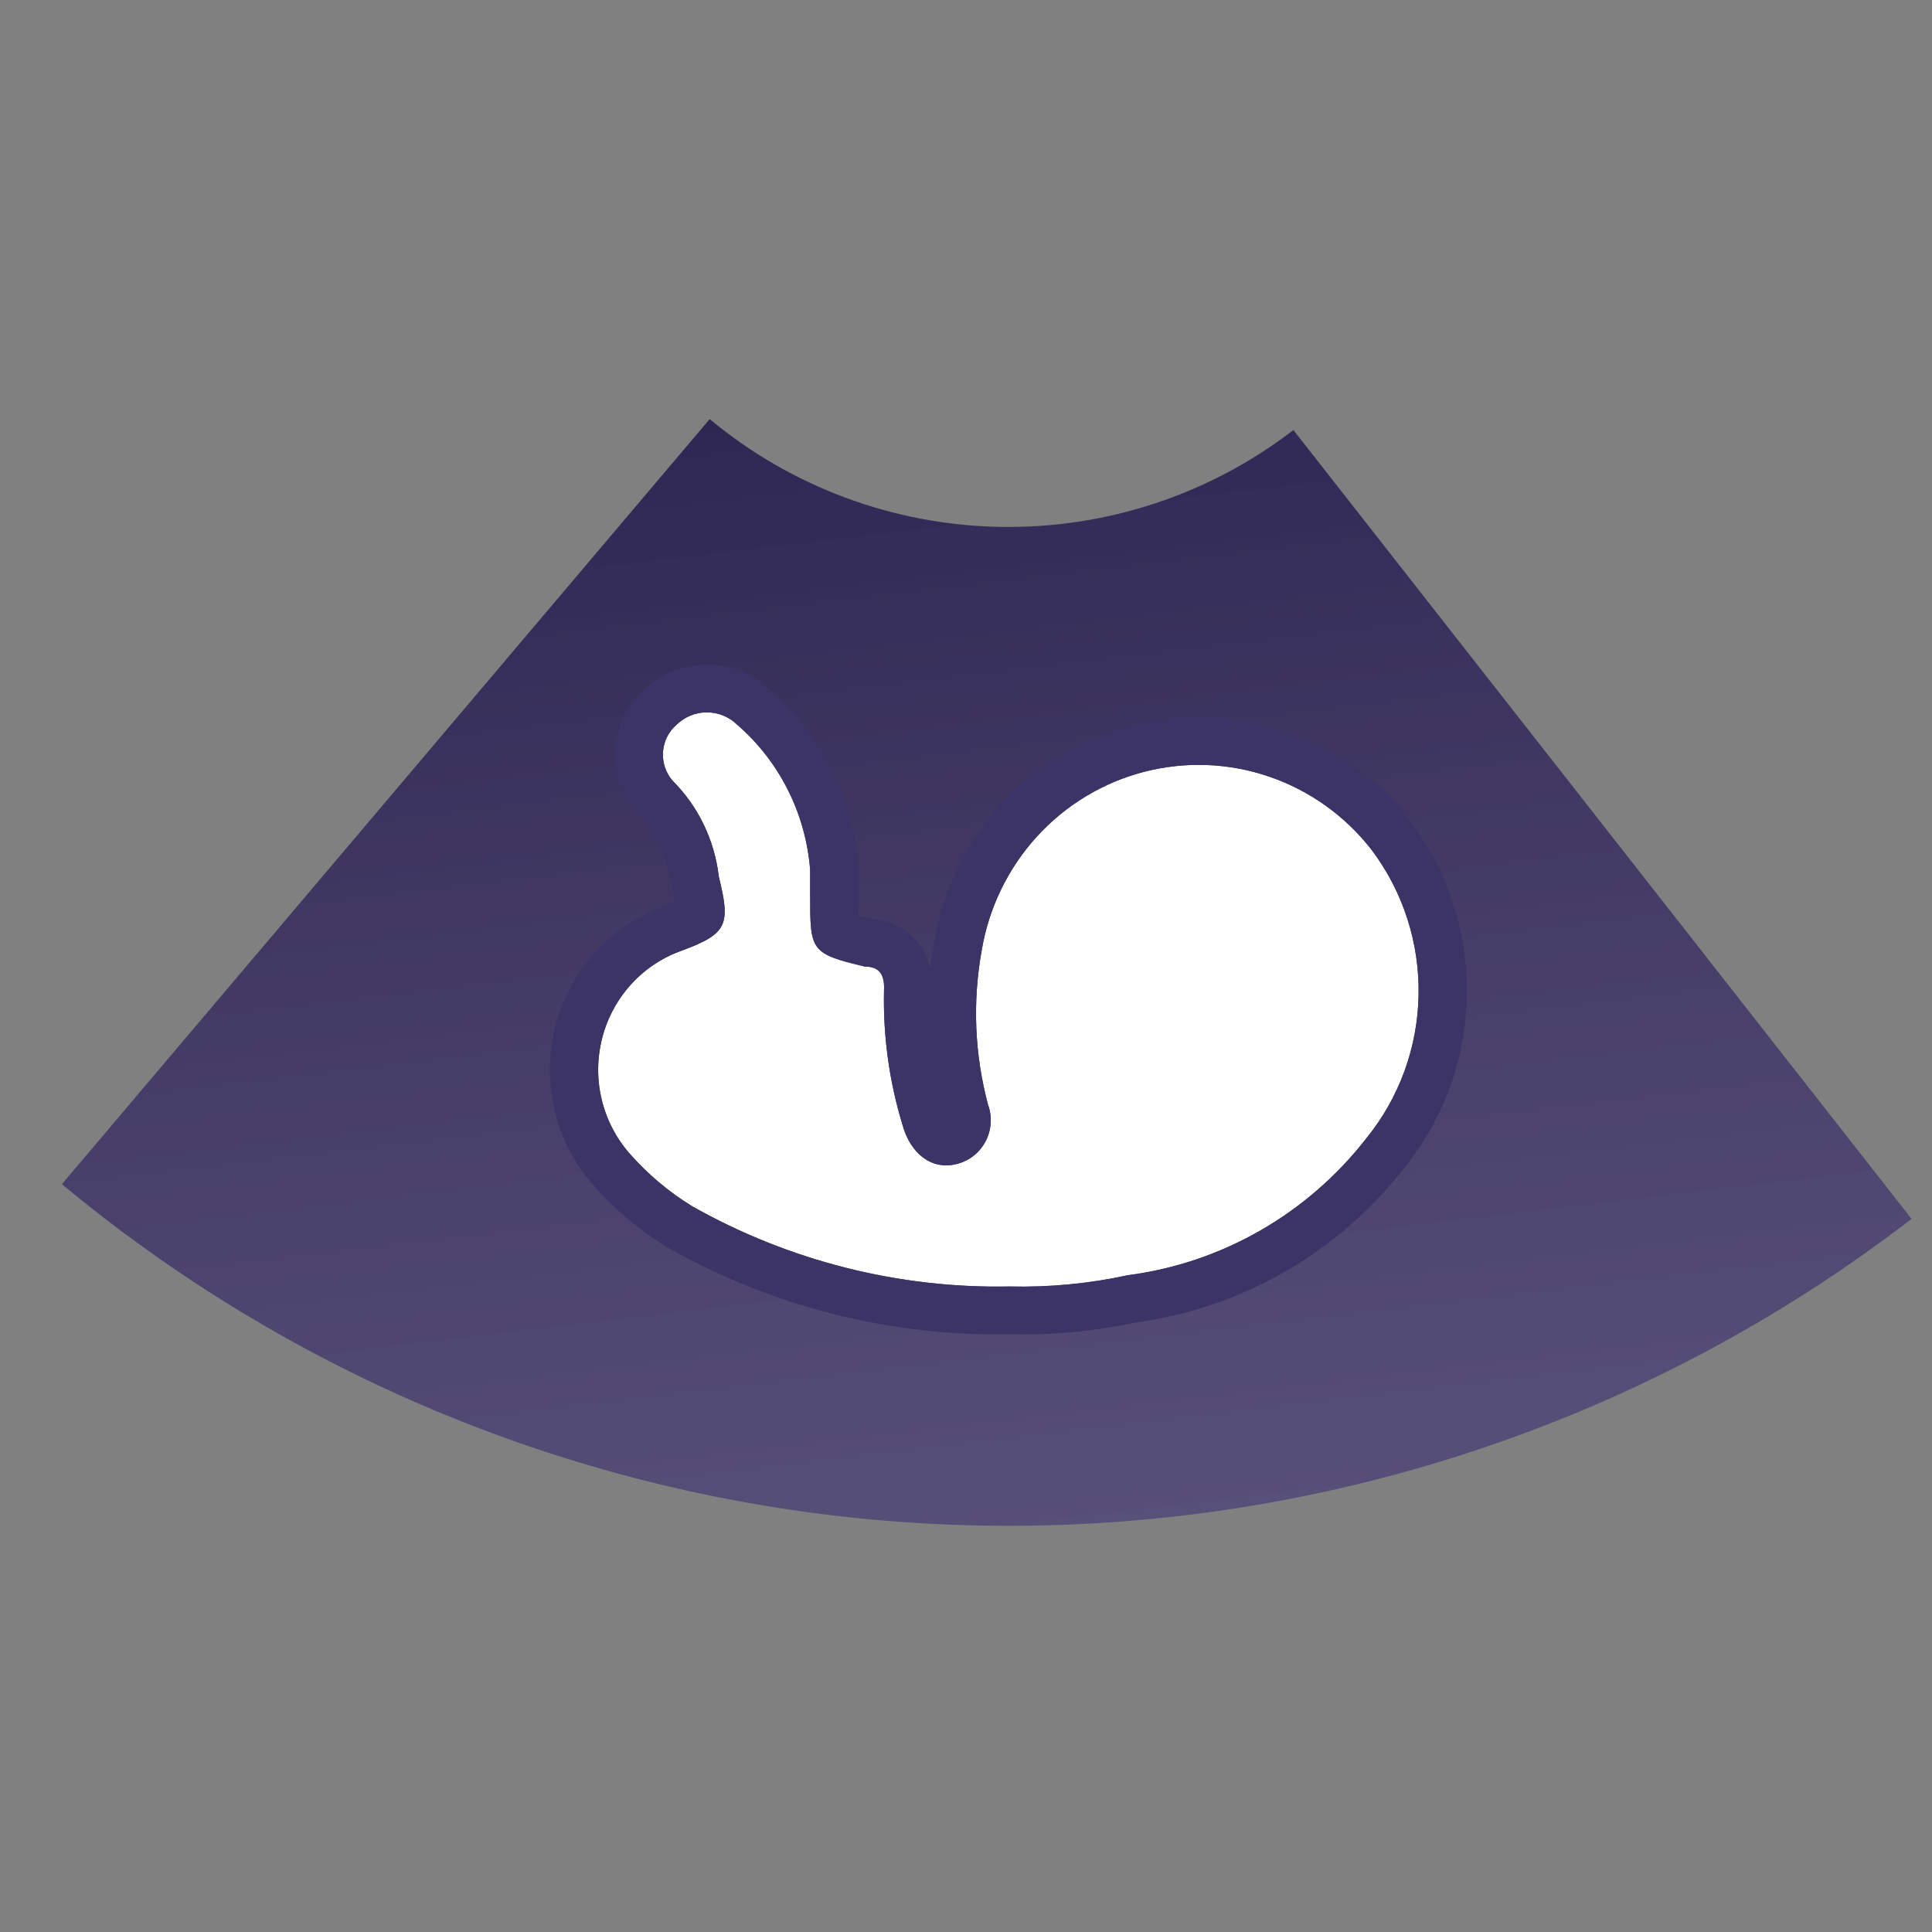 <svg width="24" height="24" viewBox="0 0 24 24" fill="none" xmlns="http://www.w3.org/2000/svg">
<rect x="0" y="0" width="24" height="24" fill="#808080" stroke="none"/>
<path d="M0.769 14.71C3.972 17.376 7.999 18.873 12.18 18.951C16.361 19.03 20.444 17.685 23.746 15.141L16.067 5.342C15.025 6.145 13.737 6.57 12.417 6.545C11.098 6.52 9.827 6.048 8.816 5.206L0.769 14.71Z" fill="url(#paint0_linear_309_5765)"/>
<path d="M12.541 15.981C11.161 16.008 9.799 15.663 8.594 14.982C8.307 14.805 8.048 14.587 7.824 14.333C7.654 14.14 7.534 13.908 7.474 13.657C7.414 13.406 7.417 13.144 7.481 12.894C7.545 12.644 7.67 12.414 7.843 12.224C8.017 12.034 8.234 11.891 8.476 11.807C9.038 11.597 9.077 11.488 8.929 10.889C8.877 10.438 8.676 10.019 8.357 9.7C8.314 9.652 8.281 9.595 8.261 9.533C8.24 9.471 8.232 9.405 8.236 9.34C8.241 9.275 8.258 9.212 8.287 9.153C8.317 9.095 8.357 9.044 8.406 9.001C8.507 8.904 8.642 8.849 8.781 8.849C8.921 8.849 9.055 8.904 9.156 9.001C9.418 9.227 9.632 9.503 9.788 9.814C9.944 10.124 10.038 10.462 10.064 10.809C10.064 10.909 10.064 11.018 10.064 11.118C10.064 11.807 10.064 11.847 10.745 12.007C10.932 12.007 10.992 12.117 10.982 12.306C10.969 12.868 11.046 13.427 11.209 13.964C11.307 14.333 11.574 14.533 11.87 14.463C11.947 14.447 12.02 14.413 12.084 14.366C12.148 14.318 12.2 14.257 12.239 14.187C12.277 14.117 12.3 14.039 12.306 13.96C12.312 13.88 12.302 13.799 12.274 13.724C12.107 13.099 12.08 12.444 12.195 11.807C12.283 11.279 12.521 10.788 12.88 10.393C13.239 9.999 13.703 9.719 14.216 9.587C14.729 9.455 15.269 9.476 15.771 9.649C16.272 9.821 16.713 10.138 17.04 10.559C17.43 11.077 17.635 11.713 17.622 12.364C17.61 13.014 17.38 13.642 16.971 14.143C16.242 15.08 15.179 15.689 14.011 15.841C13.528 15.946 13.034 15.993 12.541 15.981V15.981Z" fill="white"/>
<path fill-rule="evenodd" clip-rule="evenodd" d="M8.287 15.493L8.277 15.487C7.94 15.279 7.635 15.022 7.373 14.725C7.138 14.458 6.972 14.138 6.89 13.794C6.808 13.449 6.811 13.089 6.9 12.746C6.988 12.403 7.159 12.086 7.399 11.824C7.637 11.564 7.936 11.366 8.27 11.248C8.316 11.231 8.354 11.216 8.386 11.203C8.377 11.156 8.364 11.099 8.347 11.03L8.338 10.993L8.333 10.956C8.297 10.637 8.154 10.342 7.931 10.118L7.917 10.105L7.905 10.091C7.809 9.982 7.737 9.856 7.692 9.72C7.646 9.585 7.628 9.441 7.638 9.299C7.648 9.156 7.686 9.017 7.75 8.888C7.812 8.765 7.897 8.655 8.001 8.563C8.211 8.366 8.489 8.255 8.781 8.255C9.073 8.255 9.351 8.366 9.561 8.563C9.877 8.839 10.136 9.173 10.324 9.548C10.515 9.928 10.629 10.341 10.662 10.764L10.663 10.786V11.118C10.663 11.233 10.664 11.314 10.665 11.374C10.707 11.386 10.761 11.399 10.831 11.416C11.03 11.433 11.262 11.515 11.424 11.739C11.494 11.836 11.534 11.937 11.556 12.033C11.569 11.923 11.585 11.814 11.604 11.706C11.711 11.068 11.999 10.473 12.435 9.995C12.871 9.515 13.437 9.173 14.065 9.011C14.693 8.85 15.354 8.876 15.967 9.087C16.58 9.298 17.117 9.684 17.515 10.196L17.518 10.2L17.52 10.203C17.99 10.828 18.237 11.593 18.221 12.375C18.206 13.154 17.932 13.907 17.441 14.512C16.622 15.561 15.43 16.249 14.114 16.427C13.597 16.538 13.068 16.587 12.539 16.575C11.055 16.602 9.591 16.23 8.297 15.499L8.287 15.493ZM12.54 15.981C13.034 15.993 13.528 15.946 14.011 15.841C15.179 15.689 16.242 15.079 16.971 14.143C17.38 13.641 17.61 13.014 17.622 12.363C17.635 11.713 17.429 11.077 17.04 10.559C16.713 10.137 16.272 9.821 15.77 9.649C15.269 9.476 14.729 9.455 14.216 9.587C13.703 9.719 13.239 9.999 12.88 10.393C12.521 10.787 12.283 11.279 12.195 11.807C12.079 12.444 12.106 13.099 12.274 13.724C12.301 13.799 12.312 13.88 12.306 13.959C12.3 14.039 12.277 14.117 12.238 14.187C12.2 14.257 12.147 14.318 12.084 14.366C12.02 14.413 11.947 14.446 11.869 14.463C11.573 14.533 11.307 14.333 11.208 13.964C11.045 13.427 10.969 12.867 10.981 12.306C10.991 12.117 10.932 12.007 10.745 12.007C10.064 11.847 10.064 11.807 10.064 11.118V10.809C10.037 10.462 9.943 10.123 9.788 9.813C9.632 9.503 9.417 9.227 9.156 9.001C9.055 8.904 8.921 8.849 8.781 8.849C8.641 8.849 8.507 8.904 8.406 9.001C8.357 9.043 8.316 9.095 8.287 9.153C8.258 9.211 8.24 9.275 8.236 9.34C8.231 9.405 8.24 9.471 8.26 9.533C8.281 9.594 8.314 9.651 8.357 9.7C8.675 10.019 8.877 10.438 8.929 10.888C9.077 11.487 9.038 11.597 8.475 11.807C8.234 11.891 8.017 12.034 7.843 12.224C7.67 12.413 7.545 12.643 7.481 12.893C7.416 13.143 7.414 13.406 7.474 13.657C7.534 13.908 7.654 14.14 7.824 14.333C8.048 14.587 8.307 14.805 8.594 14.982C9.798 15.663 11.161 16.008 12.54 15.981Z" fill="#3C3366"/>
<defs>
<linearGradient id="paint0_linear_309_5765" x1="12.227" y1="3.202" x2="14.084" y2="18.89" gradientUnits="userSpaceOnUse">
<stop stop-color="#29214E"/>
<stop offset="1" stop-color="#4C4375" stop-opacity="0.8"/>
</linearGradient>
</defs>
</svg>
